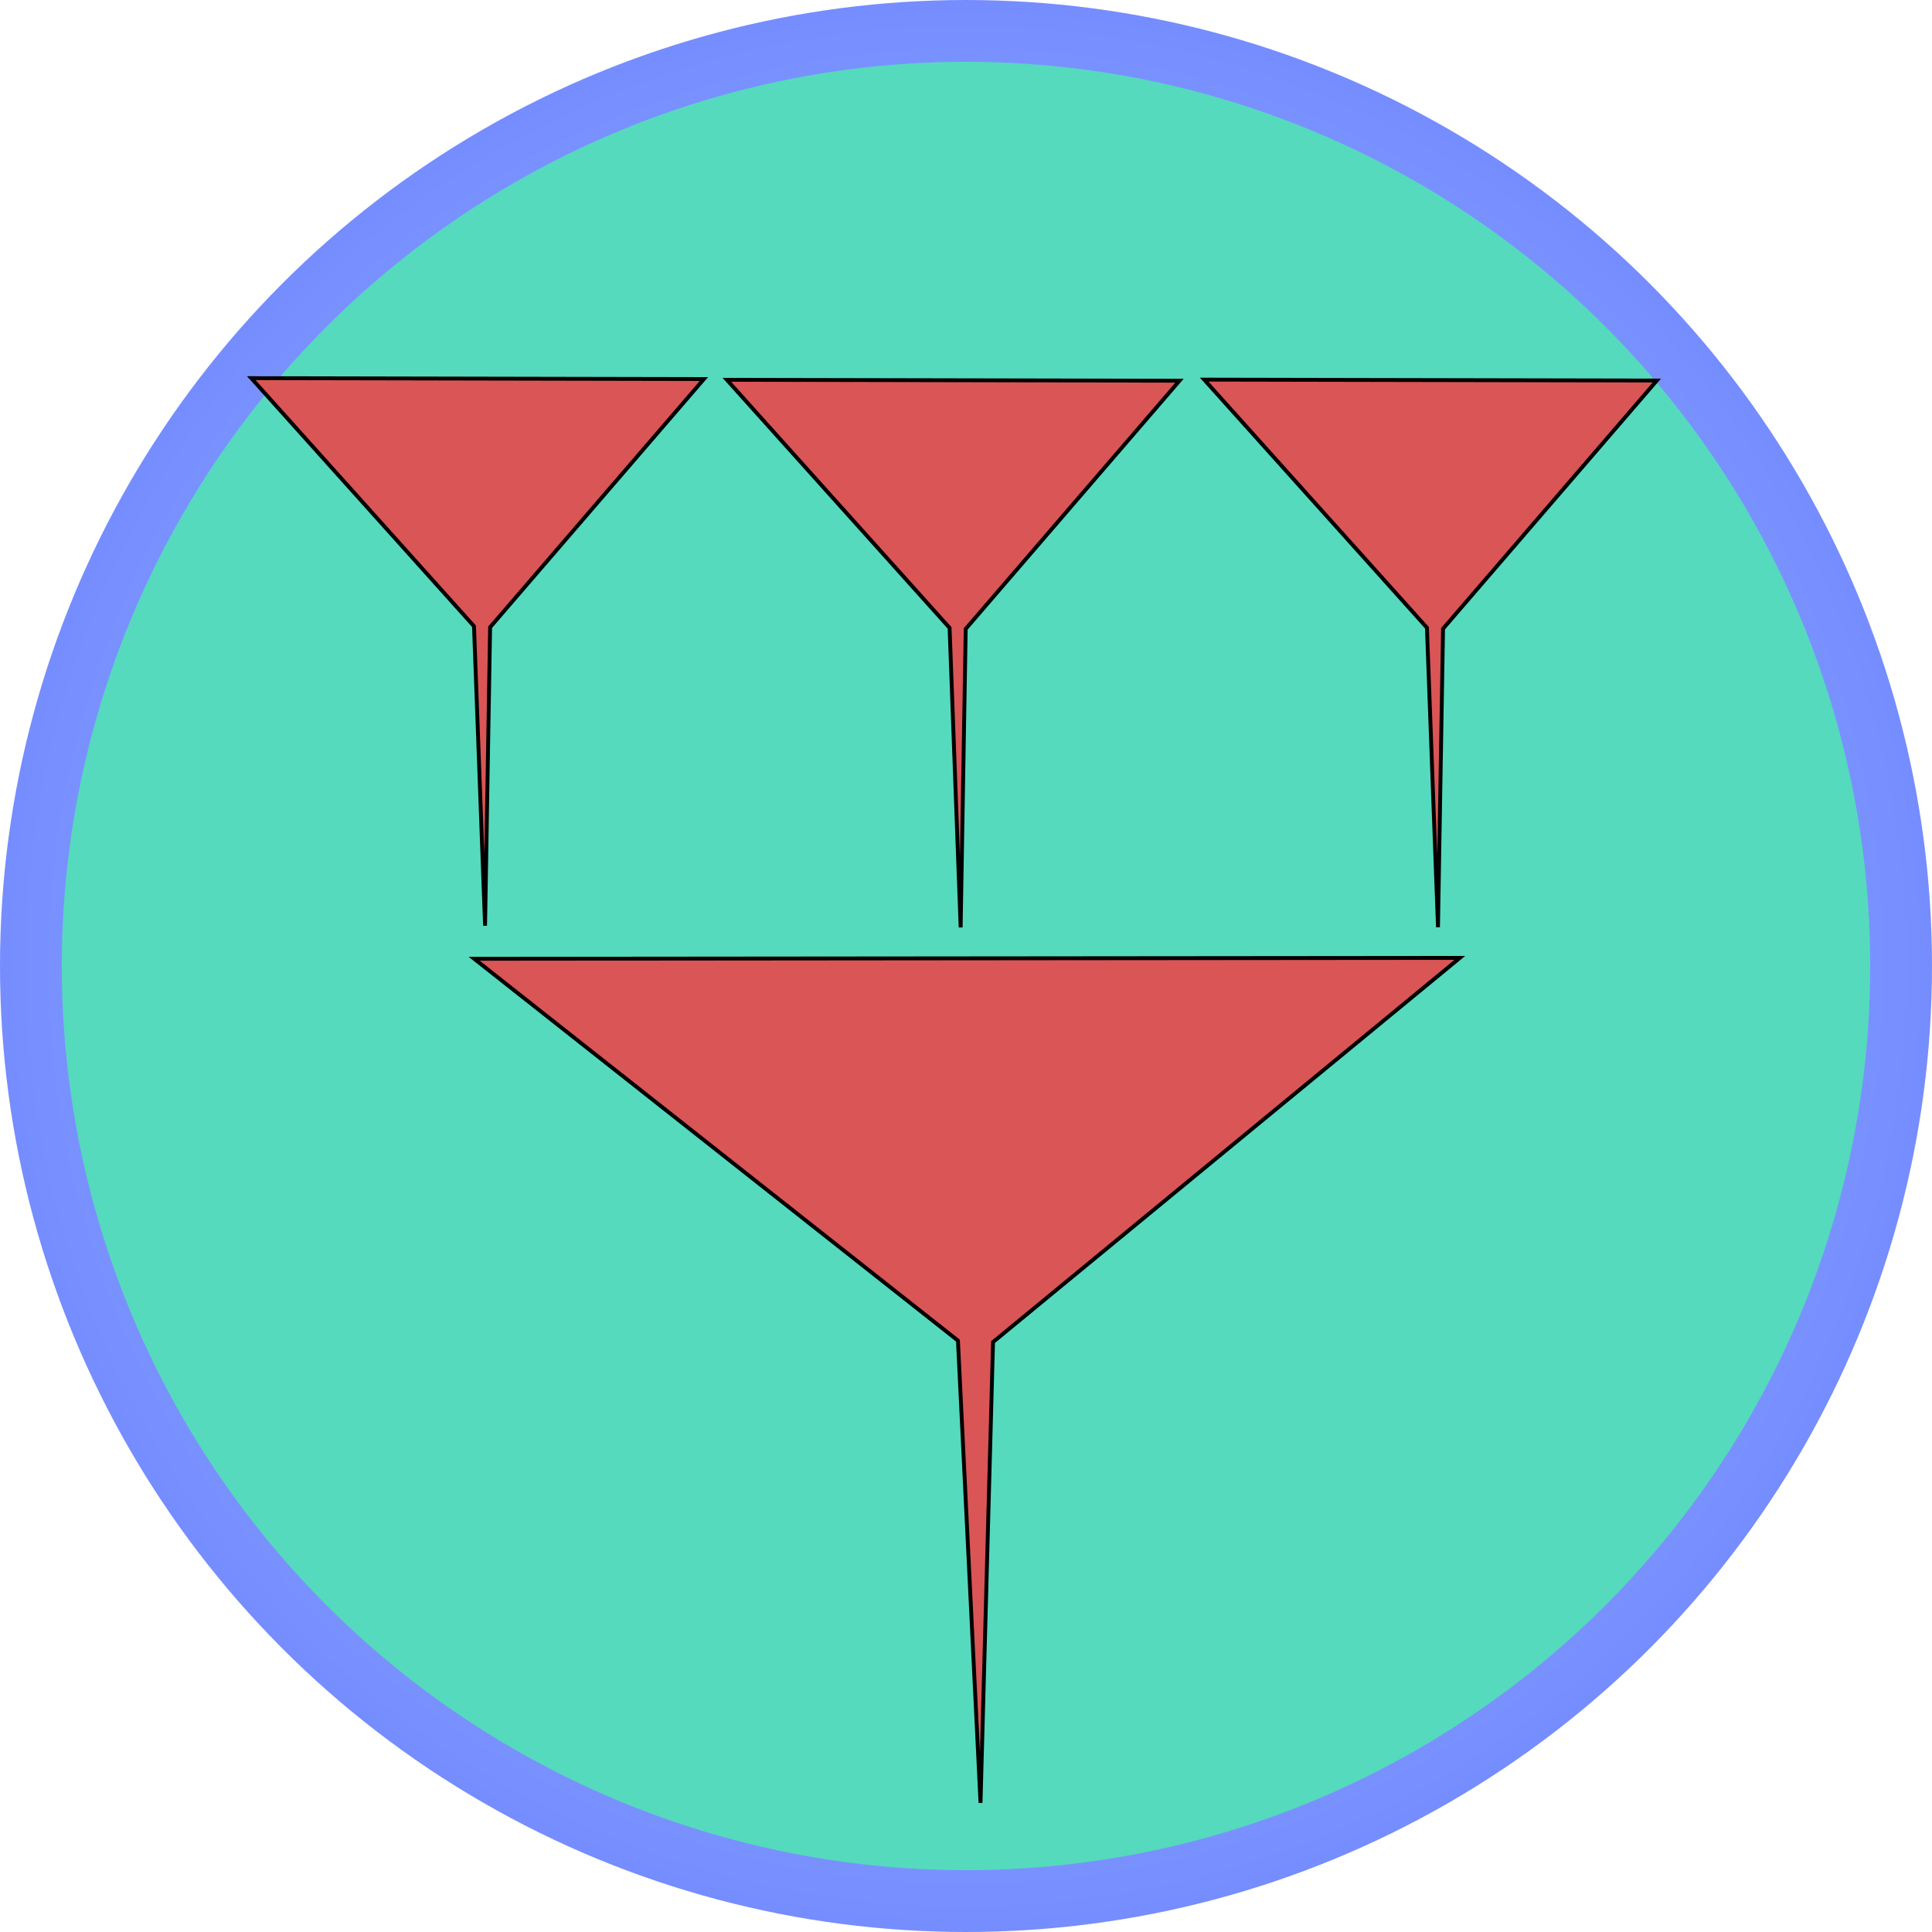 <?xml version="1.0" encoding="utf-8"?>
<svg viewBox="0 0 500 500" xmlns="http://www.w3.org/2000/svg">
  <defs>
    <radialGradient gradientUnits="userSpaceOnUse" cx="250" cy="250" r="248.789" id="gradient-1">
      <stop offset="0" style="stop-color: #badaff"/>
      <stop offset="1" style="stop-color: #758dff"/>
    </radialGradient>
    <path id="path-0" d="M 137.161 82.935 C 181.374 192.107 170.508 168.323 205.742 233.652 C 212.151 245.536 212.868 249.053 224.083 252.791 L 229.665 253.589 C 239.249 255.985 248.538 256.778 258.373 256.778" style="fill: none;"/>
  </defs>
  <ellipse style="fill-rule: nonzero; stroke: url(#gradient-1); stroke-miterlimit: 0; stroke-width: 16px; paint-order: stroke; fill: rgb(85, 218, 189);" cx="250" cy="250" rx="242" ry="242"/>
  <path style="stroke: rgb(0, 0, 0); fill: rgb(218, 85, 85);" d="M 65.58 97.399 L 182.713 98.571 L 126.874 162.352 L 124.949 239.593 L 122.703 162.06 L 65.58 97.399 Z" transform="matrix(1, -0.008, 0.008, 1, -1.331, 0.989)"/>
  <path style="stroke: rgb(0, 0, 0); fill: rgb(218, 85, 85);" d="M 188.658 97.841 L 305.792 99.011 L 249.954 162.794 L 248.027 240.035 L 245.781 162.502 L 188.658 97.841 Z" transform="matrix(1, -0.008, 0.008, 1, -1.33, 1.963)"/>
  <path style="stroke: rgb(0, 0, 0); fill: rgb(218, 85, 85);" d="M 312.189 97.803 L 429.322 98.974 L 373.483 162.755 L 371.557 239.997 L 369.312 162.463 L 312.189 97.803 Z" transform="matrix(1, -0.008, 0.008, 1, -1.326, 2.942)"/>
  <path style="stroke: rgb(0, 0, 0); fill: rgb(218, 85, 85);" d="M 123.56 247.119 L 378.635 248.927 L 257.037 347.38 L 252.843 466.613 L 247.955 346.928 L 123.56 247.119 Z" transform="matrix(1, -0.008, 0.008, 1, -2.819, 2)"/>
</svg>